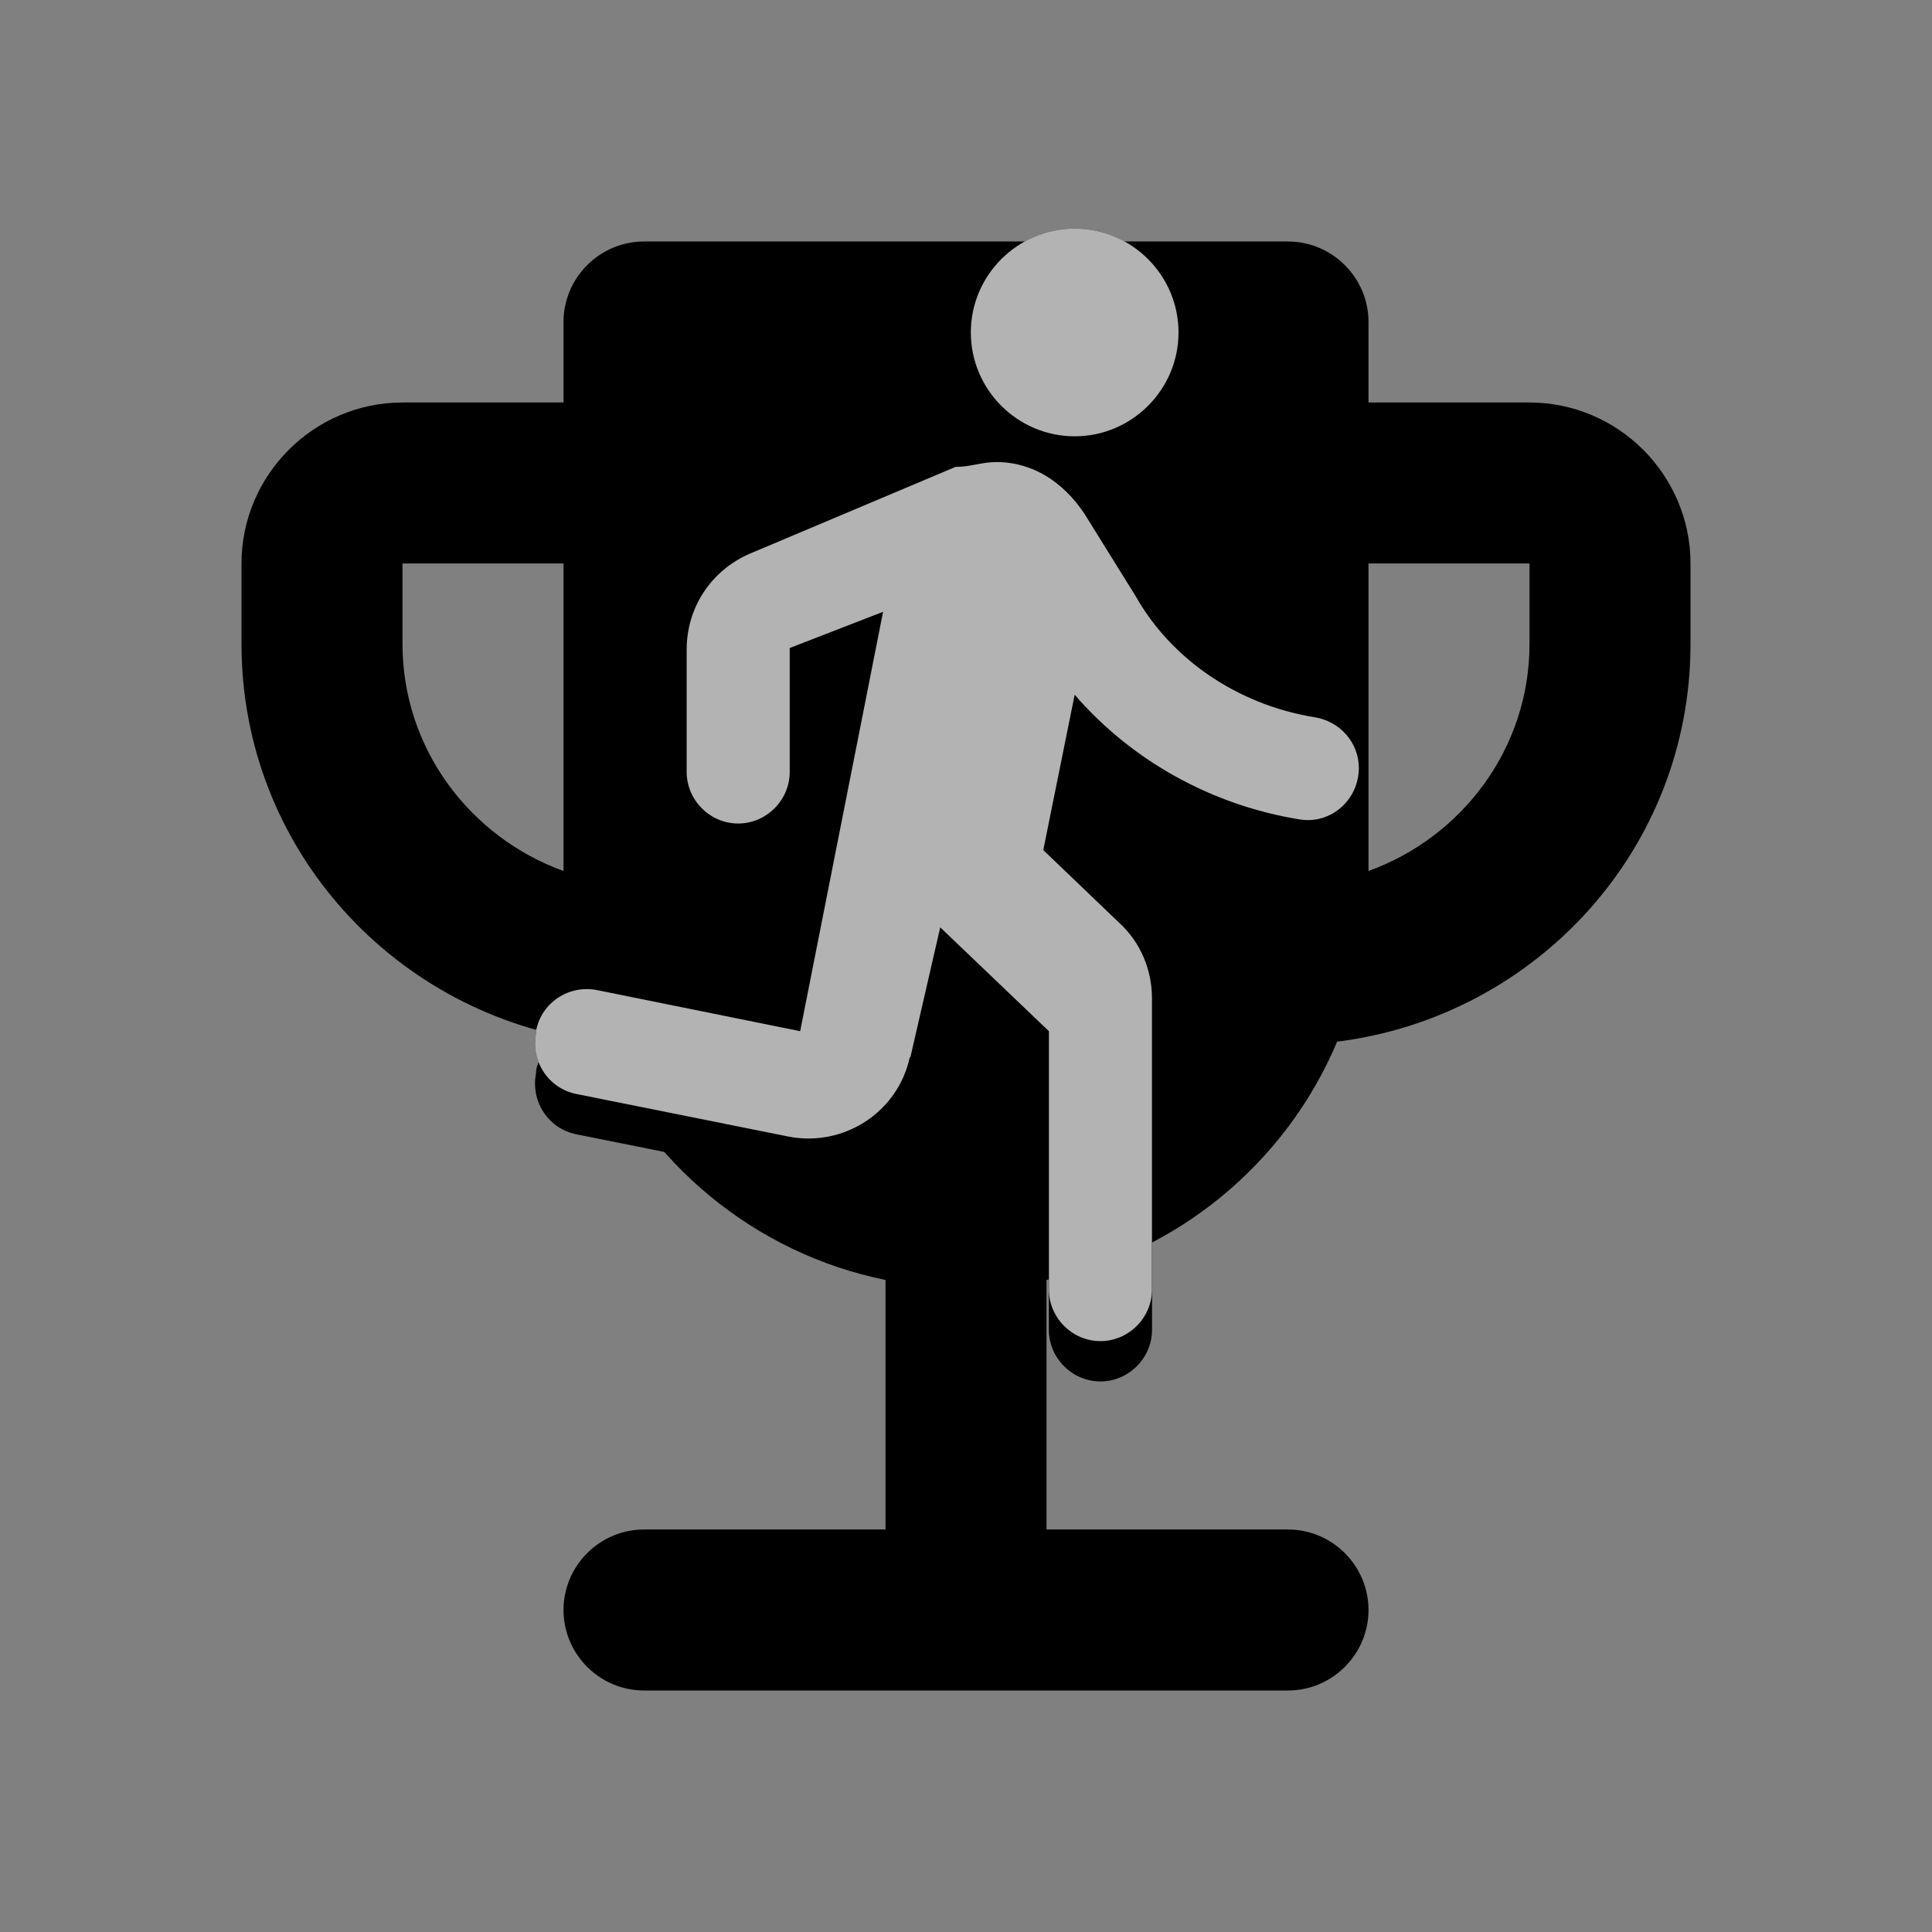 <?xml version="1.0" encoding="UTF-8"?>
<svg id="d" data-name="Livello 4" xmlns="http://www.w3.org/2000/svg" viewBox="0 0 24 24">
  <rect x="0" y="0" width="24" height="24" fill="#808080" stroke="none"/>
  <path d="M19,5h-2v-1c0-.55-.45-1-1-1h-8c-.55,0-1,.45-1,1v1h-2c-1.1,0-2,.9-2,2v1c0,2.55,1.92,4.63,4.39,4.94.63,1.5,1.98,2.63,3.61,2.96v3.1h-3c-.55,0-1,.45-1,1h0c0,.55.45,1,1,1h8c.55,0,1-.45,1-1h0c0-.55-.45-1-1-1h-3v-3.1c1.63-.33,2.98-1.46,3.61-2.96,2.47-.31,4.39-2.39,4.39-4.94v-1c0-1.1-.9-2-2-2ZM5,8v-1h2v3.82c-1.16-.42-2-1.52-2-2.82ZM19,8c0,1.3-.84,2.4-2,2.82v-3.82h2v1Z" fill="currentColor" stroke-width="0"/>
  <path d="M13.35,5.92c.71,0,1.29-.58,1.29-1.29s-.58-1.29-1.29-1.29-1.29.58-1.29,1.29.58,1.29,1.29,1.29ZM11.31,13.63l.37-1.61,1.35,1.29v3.21c0,.35.29.64.64.64s.64-.29.64-.64v-3.62c0-.35-.14-.69-.4-.93l-.95-.91.39-1.93c.69.8,1.68,1.37,2.8,1.55.39.06.73-.25.73-.64,0-.31-.23-.58-.55-.63-.98-.16-1.79-.74-2.22-1.5l-.64-1.03c-.26-.39-.64-.64-1.09-.64-.19,0-.32.06-.51.06l-2.56,1.08c-.48.21-.78.67-.78,1.19v1.52c0,.35.29.64.64.64s.64-.29.64-.64v-1.54l1.16-.45-1.03,5.21-2.52-.51c-.35-.07-.69.15-.76.5v.03c-.07.35.15.69.5.76l2.64.53c.68.13,1.35-.3,1.5-.98Z" fill="currentColor" stroke-width="0"/>
  <path d="M13.35,5.92c.71,0,1.29-.58,1.29-1.29s-.58-1.29-1.29-1.29-1.29.58-1.29,1.29.58,1.29,1.29,1.29ZM11.31,13.63l.37-1.61,1.35,1.29v3.21c0,.35.29.64.64.64s.64-.29.64-.64v-3.62c0-.35-.14-.69-.4-.93l-.95-.91.39-1.93c.69.8,1.68,1.37,2.8,1.55.39.06.73-.25.73-.64,0-.31-.23-.58-.55-.63-.98-.16-1.79-.74-2.22-1.5l-.64-1.03c-.26-.39-.64-.64-1.09-.64-.19,0-.32.06-.51.06l-2.56,1.08c-.48.21-.78.67-.78,1.19v1.52c0,.35.29.64.64.64s.64-.29.64-.64v-1.54l1.16-.45-1.03,5.21-2.52-.51c-.35-.07-.69.15-.76.5v.03c-.07.35.15.69.5.76l2.64.53c.68.13,1.35-.3,1.5-.98Z" fill="#000" opacity=".4" stroke-width="0"/>
  <path d="M13.35,5.42c.71,0,1.29-.58,1.29-1.29s-.58-1.29-1.29-1.29-1.29.58-1.29,1.29.58,1.29,1.29,1.29ZM11.31,13.13l.37-1.61,1.35,1.29v3.21c0,.35.29.64.64.64s.64-.29.64-.64v-3.62c0-.35-.14-.69-.4-.93l-.95-.91.39-1.93c.69.8,1.68,1.37,2.8,1.55.39.06.73-.25.73-.64,0-.31-.23-.58-.55-.63-.98-.16-1.79-.74-2.22-1.5l-.64-1.03c-.26-.39-.64-.64-1.09-.64-.19,0-.32.06-.51.06l-2.56,1.08c-.48.21-.78.67-.78,1.19v1.52c0,.35.29.64.64.64s.64-.29.64-.64v-1.54l1.16-.45-1.03,5.21-2.52-.51c-.35-.07-.69.15-.76.5v.03c-.07.35.15.69.5.76l2.64.53c.68.13,1.35-.3,1.5-.98Z" fill="currentColor" stroke-width="0"/>
  <path d="M13.35,5.42c.71,0,1.29-.58,1.29-1.29s-.58-1.29-1.29-1.29-1.29.58-1.29,1.29.58,1.29,1.29,1.29ZM11.31,13.13l.37-1.61,1.35,1.29v3.21c0,.35.29.64.64.64s.64-.29.64-.64v-3.62c0-.35-.14-.69-.4-.93l-.95-.91.39-1.93c.69.8,1.68,1.37,2.8,1.55.39.06.73-.25.73-.64,0-.31-.23-.58-.55-.63-.98-.16-1.79-.74-2.22-1.5l-.64-1.03c-.26-.39-.64-.64-1.09-.64-.19,0-.32.06-.51.06l-2.56,1.08c-.48.21-.78.67-.78,1.19v1.52c0,.35.29.64.64.64s.64-.29.64-.64v-1.54l1.16-.45-1.03,5.21-2.52-.51c-.35-.07-.69.15-.76.5v.03c-.07.35.15.69.5.76l2.64.53c.68.13,1.35-.3,1.5-.98Z" fill="#fff" opacity=".7" stroke-width="0"/>
</svg>